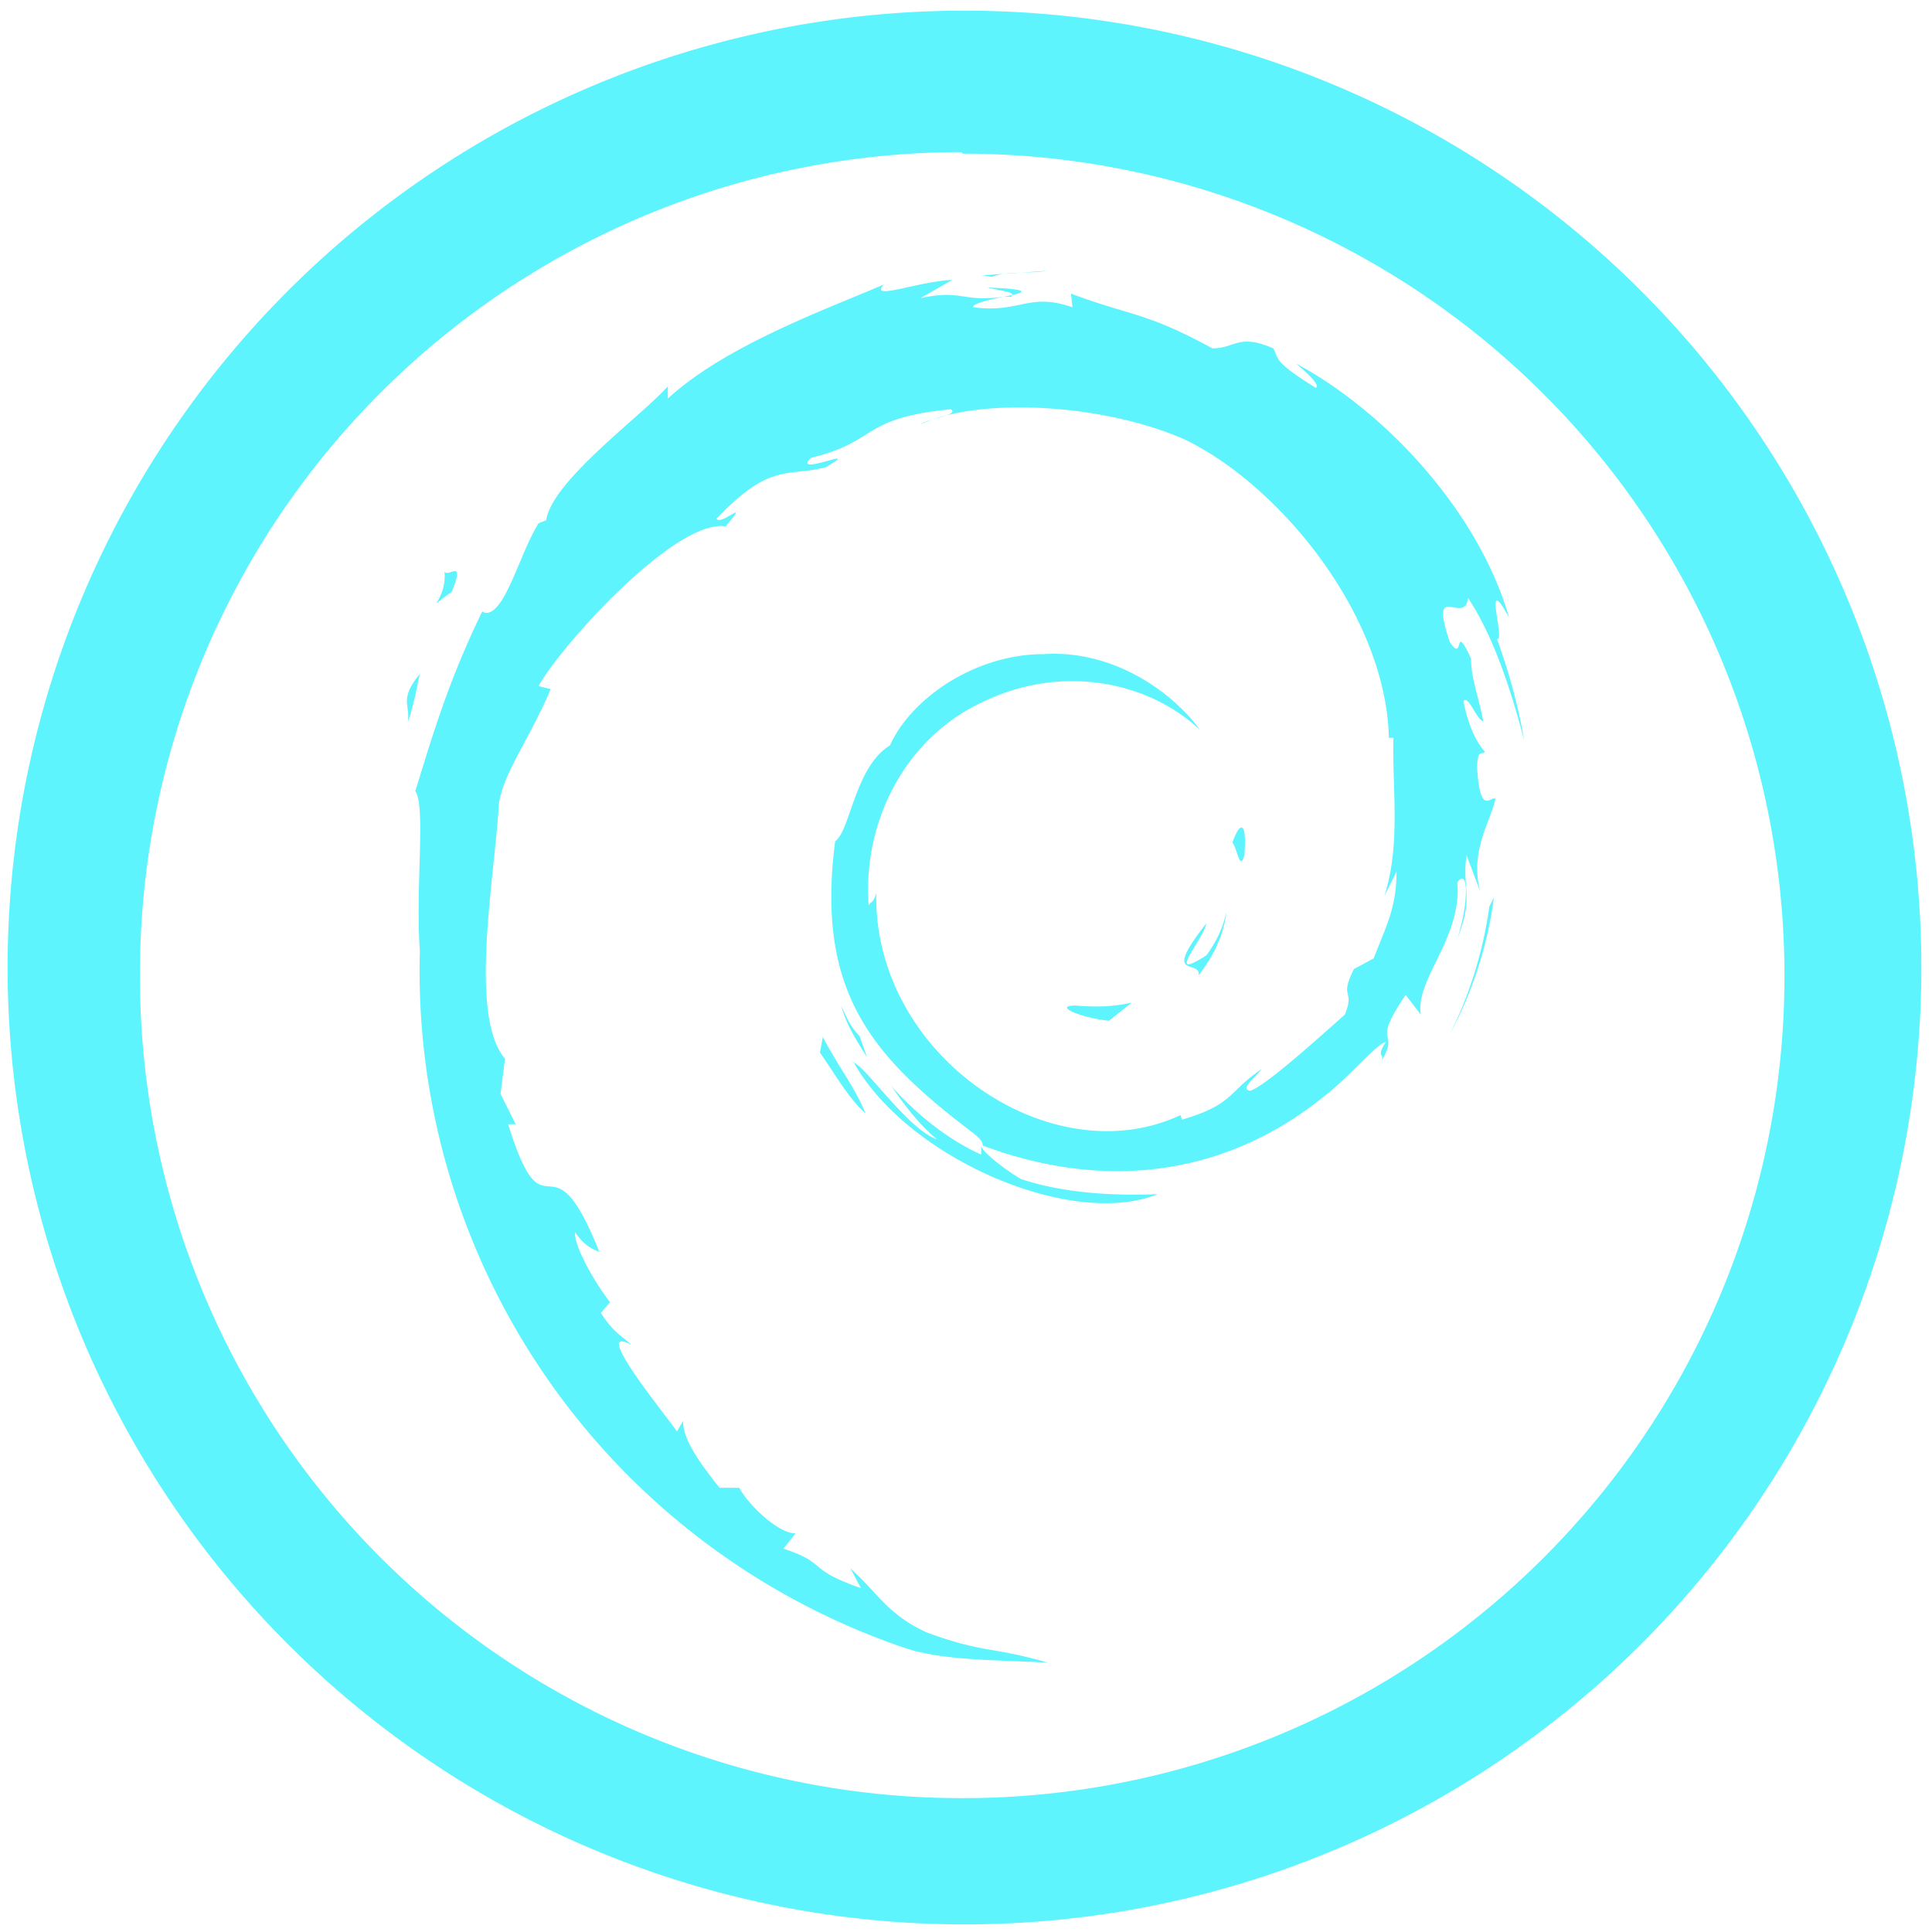 <?xml version="1.0" encoding="UTF-8" standalone="no"?>
<svg
   xmlns:dc="http://purl.org/dc/elements/1.1/"
   xmlns:cc="http://creativecommons.org/ns#"
   xmlns:rdf="http://www.w3.org/1999/02/22-rdf-syntax-ns#"
   xmlns:svg="http://www.w3.org/2000/svg"
   xmlns="http://www.w3.org/2000/svg"
   xmlns:sodipodi="http://sodipodi.sourceforge.net/DTD/sodipodi-0.dtd"
   xmlns:inkscape="http://www.inkscape.org/namespaces/inkscape"
   width="48"
   height="48"
   viewBox="0 0 12.7 12.7"
   version="1.1"
   id="svg4"
   sodipodi:docname="debian-logo.svg"
   inkscape:version="0.92.4 (5da689c313, 2019-01-14)">
  <defs
     id="defs8" />
  <sodipodi:namedview
     pagecolor="#5DF4FE"
     bordercolor="#5DF4FE"
     borderopacity="1"
     objecttolerance="10"
     gridtolerance="10"
     guidetolerance="10"
     inkscape:pageopacity="0"
     inkscape:pageshadow="2"
     inkscape:window-width="1087"
     inkscape:window-height="480"
     id="namedview6"
     showgrid="false"
     inkscape:zoom="4.9166667"
     inkscape:cx="2.1355932"
     inkscape:cy="24"
     inkscape:window-x="0"
     inkscape:window-y="25"
     inkscape:window-maximized="0"
     inkscape:current-layer="svg4" />
  <path
     d="M 6.34,0.07 A 6.29,6.29 0 0 0 0.05,6.37 6.29,6.29 0 0 0 6.35,12.65 6.29,6.29 0 0 0 12.63,6.36 6.29,6.29 0 0 0 6.34,0.07 Z M 6.33,1.01 a 5.4,5.4 0 0 1 5.4,5.4 5.4,5.4 0 0 1 -5.4,5.41 A 5.4,5.4 0 0 1 0.92,6.42 5.4,5.4 0 0 1 6.32,1 Z M 6.88,1.78 6.46,1.81 6.52,1.82 C 6.62,1.78 6.77,1.8 6.88,1.78 Z M 6.26,1.84 C 6.03,1.85 5.71,1.98 5.81,1.87 5.44,2.03 4.77,2.27 4.39,2.62 V 2.54 C 4.21,2.74 3.63,3.16 3.59,3.42 L 3.54,3.44 C 3.45,3.59 3.4,3.76 3.32,3.91 3.21,4.11 3.15,3.99 3.17,4.02 2.94,4.49 2.83,4.88 2.73,5.2 c 0.07,0.1 0,0.63 0.03,1.05 a 4.7,4.7 0 0 0 3.18,4.58 c 0.26,0.09 0.63,0.08 0.95,0.1 C 6.51,10.82 6.47,10.87 6.09,10.73 5.83,10.61 5.77,10.47 5.59,10.31 l 0.07,0.13 C 5.29,10.31 5.45,10.28 5.15,10.18 l 0.08,-0.1 c -0.12,0 -0.32,-0.2 -0.37,-0.3 H 4.73 C 4.57,9.58 4.49,9.45 4.49,9.34 L 4.45,9.41 C 4.4,9.33 3.87,8.69 4.15,8.84 4.1,8.79 4.03,8.76 3.95,8.63 L 4.01,8.56 C 3.88,8.39 3.77,8.17 3.78,8.1 3.85,8.2 3.9,8.21 3.94,8.23 3.61,7.4 3.59,8.19 3.34,7.39 H 3.39 L 3.29,7.19 3.32,6.96 C 3.08,6.68 3.25,5.78 3.28,5.28 3.31,5.08 3.48,4.86 3.62,4.53 L 3.54,4.51 C 3.69,4.24 4.44,3.41 4.77,3.46 4.94,3.26 4.74,3.46 4.71,3.41 5.07,3.03 5.18,3.14 5.43,3.07 5.69,2.92 5.2,3.14 5.33,3.01 5.78,2.9 5.65,2.75 6.25,2.69 6.31,2.73 6.1,2.75 6.05,2.79 6.43,2.61 7.25,2.65 7.79,2.89 8.41,3.19 9.11,4.04 9.13,4.85 H 9.16 C 9.15,5.18 9.21,5.55 9.1,5.89 L 9.18,5.73 C 9.18,5.97 9.11,6.09 9.03,6.3 L 8.9,6.37 C 8.8,6.57 8.91,6.5 8.84,6.67 8.67,6.82 8.33,7.13 8.22,7.17 8.14,7.16 8.27,7.07 8.29,7.03 8.07,7.18 8.11,7.26 7.77,7.36 L 7.76,7.33 C 6.91,7.73 5.74,6.94 5.76,5.87 5.74,5.94 5.73,5.92 5.71,5.95 5.67,5.39 5.96,4.84 6.47,4.61 6.97,4.37 7.54,4.47 7.89,4.8 7.7,4.54 7.31,4.27 6.86,4.3 6.41,4.3 5.99,4.59 5.85,4.9 5.62,5.04 5.59,5.46 5.49,5.53 5.36,6.53 5.74,6.95 6.4,7.45 6.45,7.49 6.46,7.51 6.46,7.53 7.23,7.82 8.03,7.75 8.7,7.21 8.87,7.08 9.06,6.85 9.11,6.85 9.03,6.97 9.13,6.91 9.06,7.01 9.23,6.74 8.99,6.91 9.24,6.54 l 0.1,0.13 C 9.3,6.44 9.61,6.17 9.58,5.8 9.65,5.7 9.66,5.92 9.58,6.17 9.69,5.89 9.61,5.85 9.64,5.62 L 9.73,5.86 C 9.66,5.59 9.8,5.4 9.83,5.25 9.8,5.23 9.73,5.37 9.71,5.05 9.71,4.91 9.75,4.97 9.76,4.94 9.74,4.92 9.66,4.82 9.62,4.61 9.65,4.56 9.71,4.74 9.75,4.74 9.72,4.58 9.67,4.46 9.67,4.33 9.55,4.07 9.63,4.37 9.53,4.22 9.39,3.8 9.63,4.12 9.65,3.93 9.85,4.23 9.97,4.68 10.02,4.87 9.98,4.64 9.92,4.42 9.84,4.2 9.9,4.23 9.74,3.73 9.92,4.06 9.72,3.36 9.1,2.7 8.52,2.39 8.59,2.45 8.68,2.53 8.65,2.55 8.36,2.37 8.41,2.36 8.37,2.29 8.14,2.19 8.12,2.29 7.97,2.29 7.53,2.05 7.44,2.08 7.04,1.93 L 7.05,2.02 C 6.76,1.92 6.71,2.06 6.4,2.02 6.38,2 6.5,1.97 6.6,1.95 6.32,1.99 6.33,1.9 6.05,1.96 Z M 6.49,1.89 C 6.57,1.91 6.67,1.92 6.65,1.94 6.75,1.92 6.76,1.9 6.49,1.89 Z M 6.65,1.94 6.6,1.95 H 6.65 Z M 2.92,3.74 C 2.95,3.95 2.76,4.04 2.97,3.89 3.07,3.64 2.92,3.83 2.92,3.74 Z M 2.76,4.43 C 2.62,4.6 2.7,4.63 2.68,4.75 2.73,4.6 2.74,4.51 2.76,4.43 Z m 5.4,1.01 C 8.14,5.44 8.12,5.49 8.1,5.54 8.13,5.56 8.15,5.74 8.18,5.62 8.19,5.49 8.18,5.44 8.16,5.44 Z M 9.82,5.9 9.79,5.96 A 2.7,2.7 0 0 1 9.53,6.8 C 9.68,6.52 9.78,6.21 9.82,5.9 Z M 8.06,6 C 8.04,6.1 7.99,6.2 7.93,6.28 7.65,6.46 7.91,6.18 7.93,6.07 7.63,6.45 7.89,6.3 7.88,6.41 7.98,6.28 8.04,6.15 8.06,6.01 Z M 7.44,6.59 C 7.32,6.62 7.19,6.62 7.07,6.61 6.92,6.61 7.1,6.69 7.29,6.71 Z M 5.53,6.61 C 5.56,6.73 5.63,6.84 5.7,6.95 L 5.65,6.81 C 5.59,6.75 5.56,6.68 5.53,6.61 Z M 5.41,6.81 5.39,6.92 c 0.1,0.14 0.18,0.29 0.3,0.4 C 5.61,7.13 5.54,7.06 5.41,6.82 Z m 0.2,0.17 c 0.35,0.63 1.43,1.1 2,0.87 -0.26,0.01 -0.6,0 -0.9,-0.1 C 6.61,7.69 6.45,7.57 6.45,7.53 V 7.59 C 6.23,7.49 6.03,7.33 5.86,7.14 5.95,7.27 6.04,7.39 6.16,7.49 5.96,7.42 5.68,6.99 5.6,6.98 Z"
     id="path2"
     inkscape:connector-curvature="0"
     style="fill:#5DF4FE" />
</svg>
